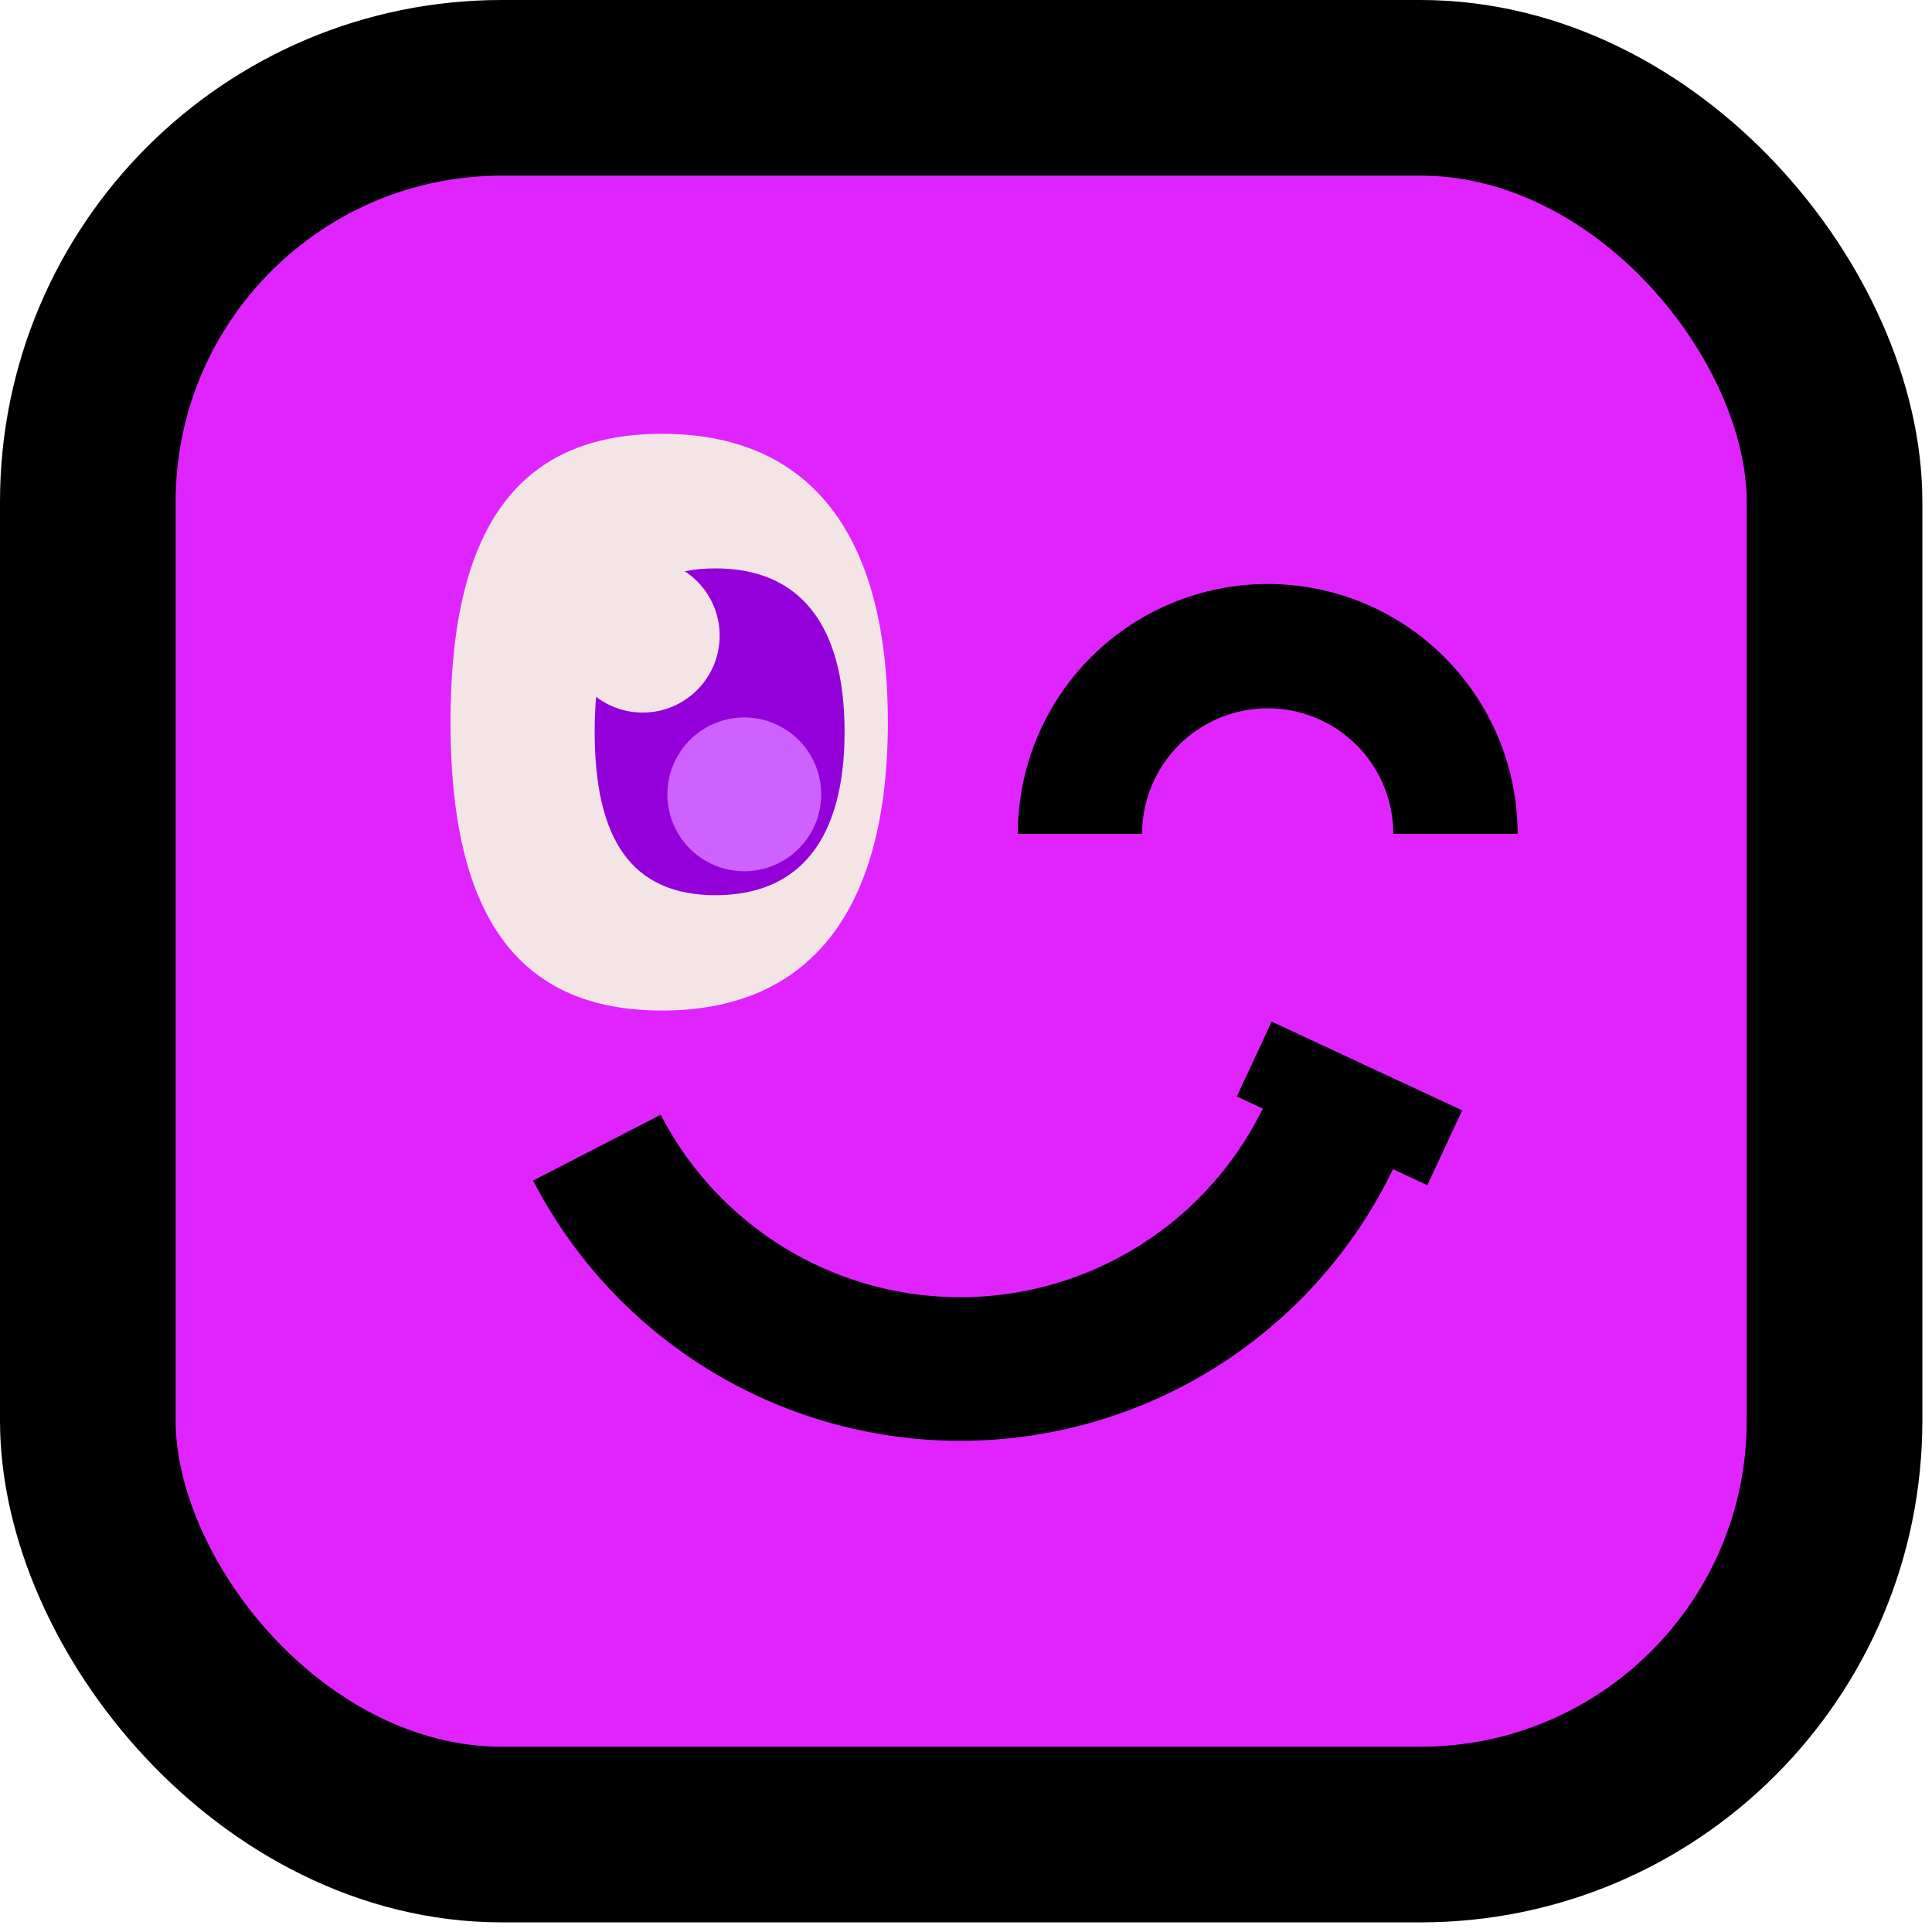 <svg width="77" height="77" viewBox="0 0 77 77" fill="none" xmlns="http://www.w3.org/2000/svg">
<rect x="3.5" y="3.5" width="69.616" height="69.616" rx="16.5" fill="#E024FF" stroke="black" stroke-width="7"/>
<path d="M35.385 28.782C35.385 36.399 32.201 40.275 26.383 40.275C20.564 40.275 17.955 36.399 17.955 28.782C17.955 21.166 20.564 17.29 26.383 17.29C32.201 17.29 35.385 21.166 35.385 28.782Z" fill="#F3E5E5"/>
<path d="M33.661 29.165C33.661 33.481 31.842 35.678 28.517 35.678C25.192 35.678 23.701 33.481 23.701 29.165C23.701 24.849 25.192 22.653 28.517 22.653C31.842 22.653 33.661 24.849 33.661 29.165Z" fill="#9400D9"/>
<circle cx="25.616" cy="25.334" r="3.065" fill="#F3E5E5"/>
<path d="M40.565 33.235C40.565 30.593 41.614 28.06 43.482 26.192C45.35 24.324 47.883 23.275 50.525 23.275C53.166 23.275 55.7 24.324 57.567 26.192C59.435 28.06 60.485 30.593 60.485 33.235L55.531 33.235C55.531 31.907 55.003 30.634 54.065 29.695C53.126 28.756 51.852 28.229 50.525 28.229C49.197 28.229 47.923 28.756 46.984 29.695C46.046 30.634 45.518 31.907 45.518 33.235L40.565 33.235Z" fill="black"/>
<circle cx="29.664" cy="31.659" r="3.065" fill="#CD62FF"/>
<path d="M56.516 44.096C55.363 47.705 53.167 50.891 50.203 53.251C47.24 55.612 43.644 57.041 39.869 57.357C36.094 57.673 32.31 56.863 28.995 55.029C25.68 53.194 22.984 50.418 21.247 47.052L26.332 44.428C27.55 46.789 29.441 48.736 31.766 50.022C34.09 51.309 36.744 51.877 39.391 51.655C42.038 51.433 44.56 50.431 46.638 48.776C48.716 47.121 50.257 44.886 51.065 42.356L56.516 44.096Z" fill="black"/>
<rect width="8.381" height="3.292" transform="matrix(-0.906 -0.422 -0.422 0.906 58.276 44.254)" fill="black"/>
</svg>
